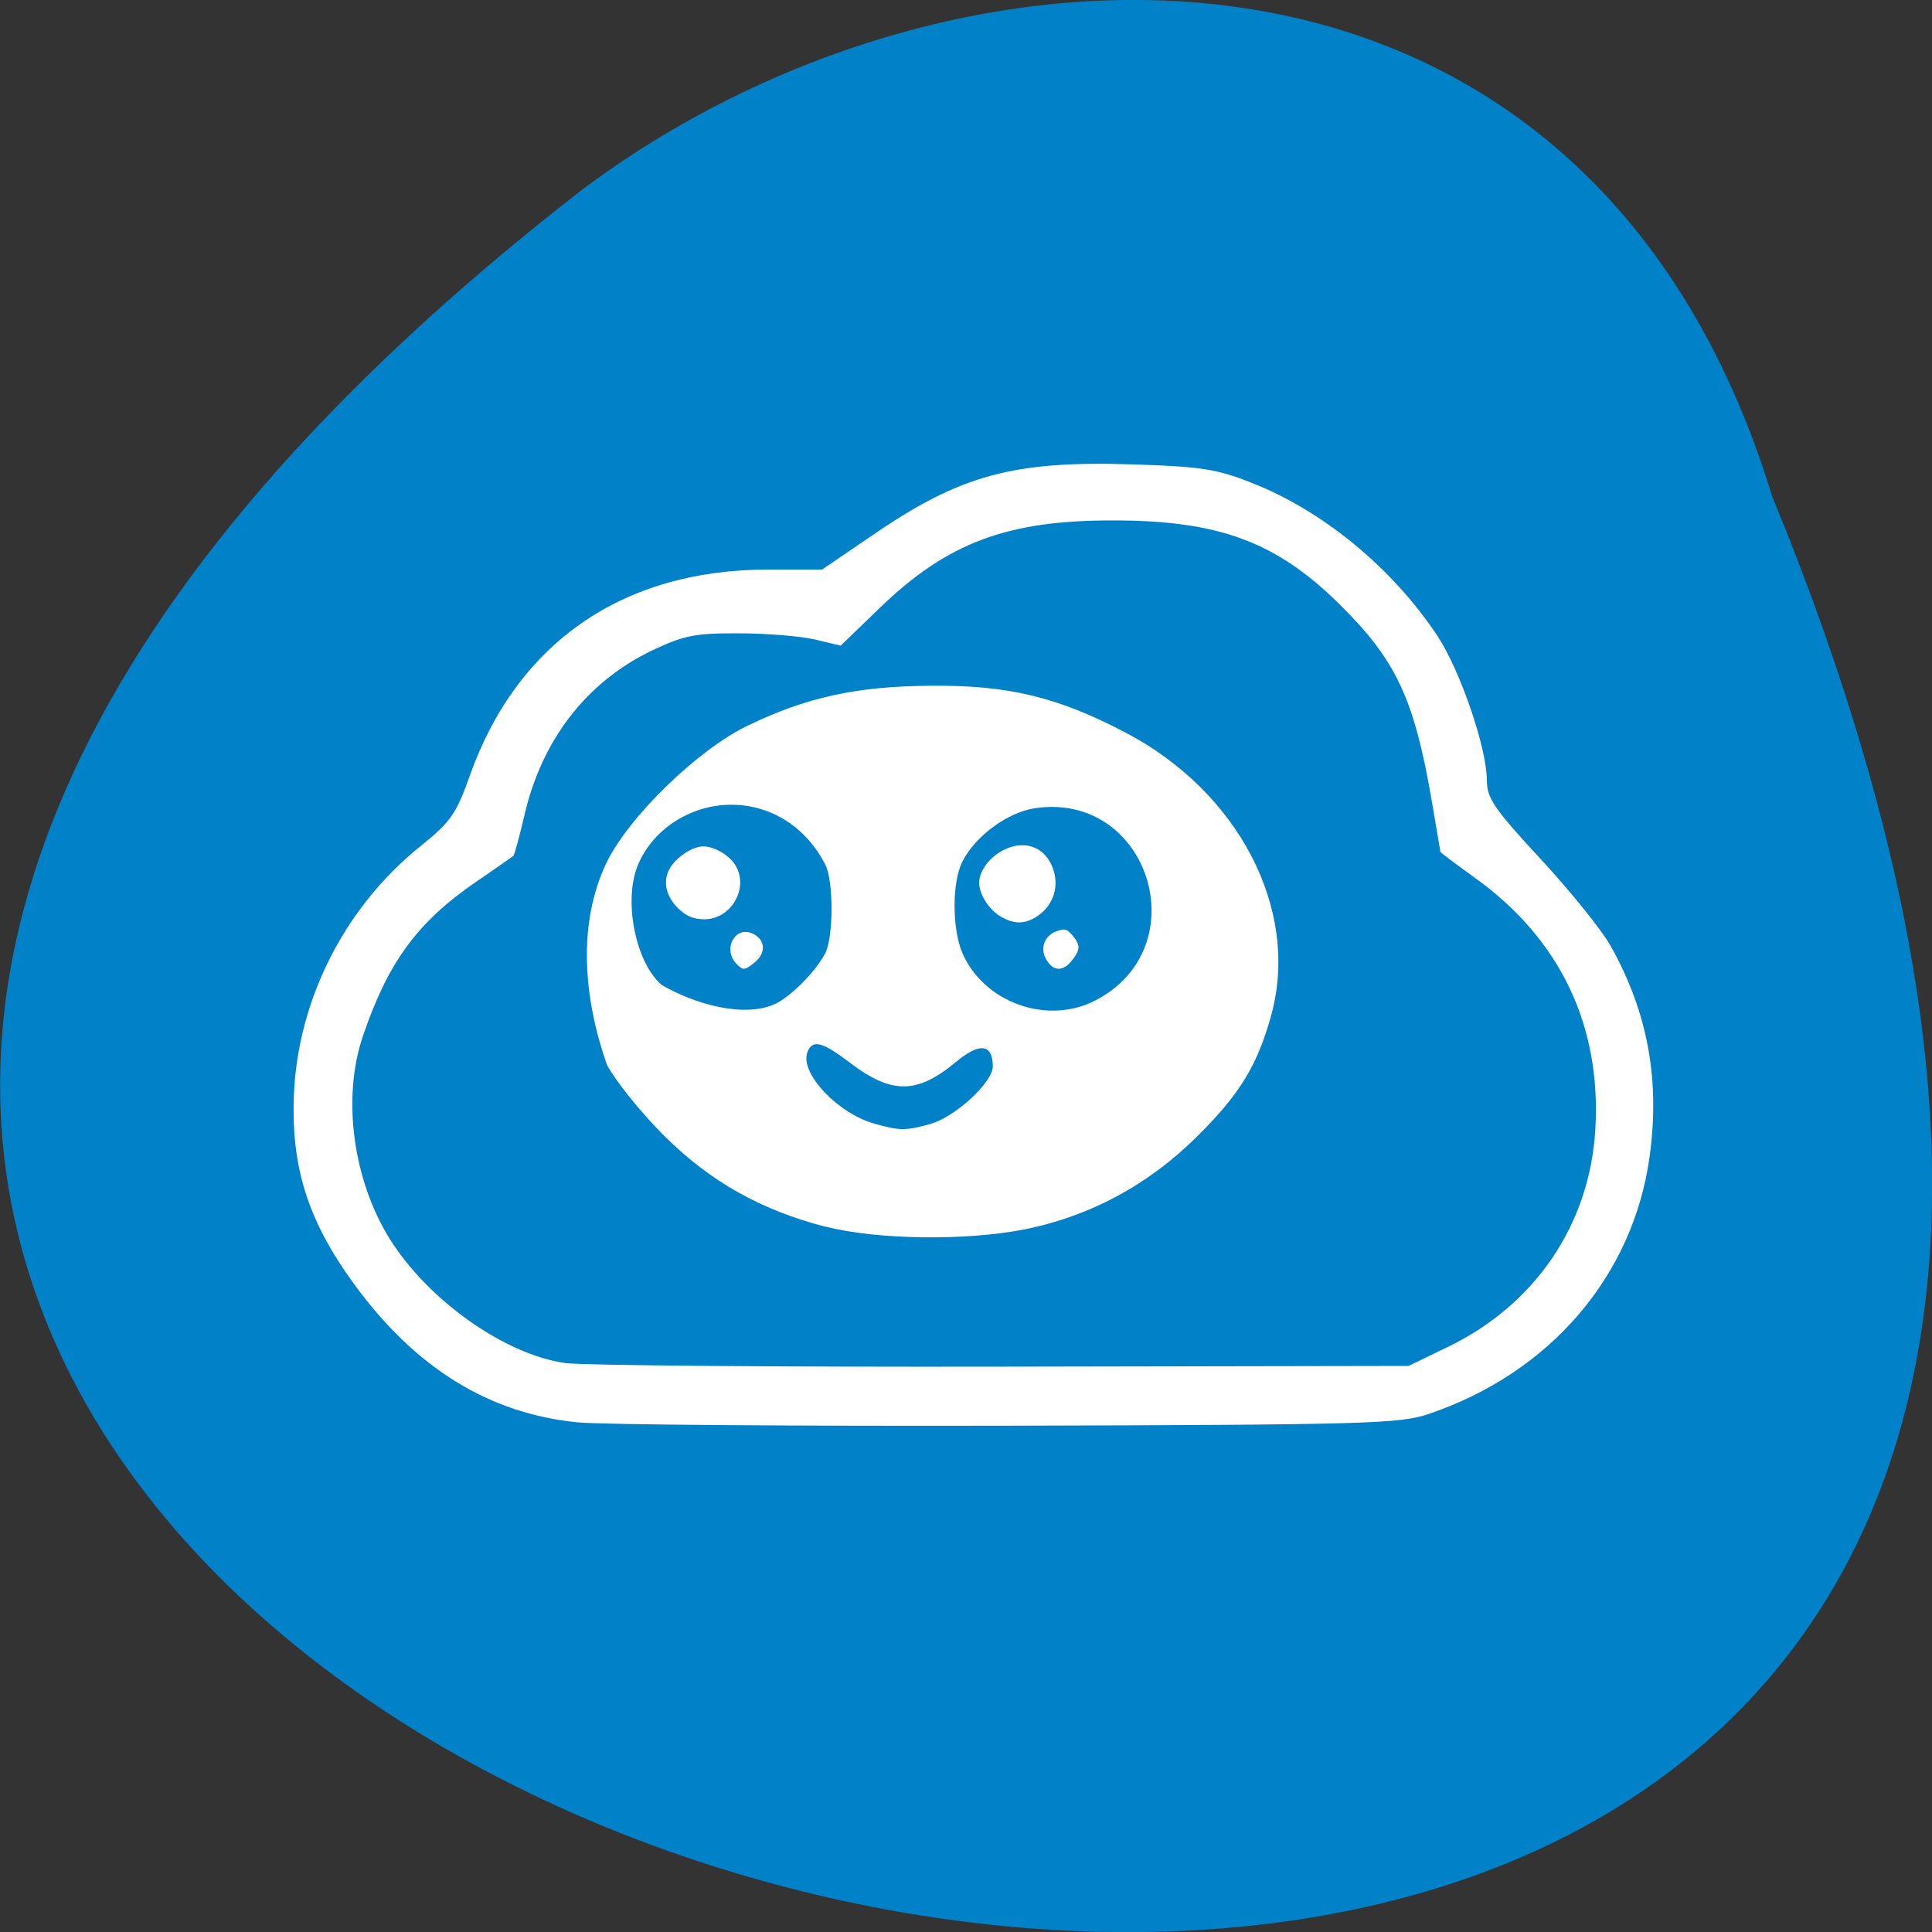 <svg xmlns="http://www.w3.org/2000/svg" viewBox="0 0 32 32"><rect x="0" y="0" width="32" height="32" fill="#333333" stroke="none"/><path d="m 29.352 8.219 c 16.957 41.18 -54.36 21.832 -19.734 -5.059 c 6.215 -4.684 16.648 -5.05 19.734 5.059" fill="#0181c8"/><g fill="#fff"><path d="m 9.57 23.559 c -1.469 -0.145 -2.691 -0.898 -3.707 -2.293 c -0.723 -0.992 -1.012 -1.84 -1 -2.945 c 0.012 -1.648 0.797 -3.258 2.105 -4.309 c 0.496 -0.398 0.59 -0.531 0.816 -1.172 c 0.785 -2.199 2.535 -3.406 4.934 -3.406 h 0.898 l 0.848 -0.578 c 1.449 -0.992 2.328 -1.23 4.312 -1.164 c 1.117 0.035 1.387 0.078 1.965 0.309 c 1.18 0.465 2.324 1.41 3.07 2.535 c 0.375 0.57 0.816 1.855 0.816 2.387 c 0 0.297 0.117 0.469 0.898 1.313 c 0.496 0.535 1.02 1.188 1.16 1.445 c 0.609 1.094 0.813 2.211 0.637 3.48 c -0.273 1.973 -1.648 3.578 -3.656 4.258 c -0.484 0.164 -1.016 0.18 -6.949 0.195 c -3.535 0.008 -6.75 -0.016 -7.145 -0.055 m 14.41 -1.25 c 1.445 -0.699 2.344 -2.023 2.441 -3.59 c 0.105 -1.73 -0.582 -3.168 -2 -4.184 c -0.309 -0.223 -0.566 -0.414 -0.566 -0.426 c 0 -0.008 -0.063 -0.375 -0.137 -0.813 c -0.297 -1.734 -0.594 -2.363 -1.551 -3.305 c -1.039 -1.02 -1.988 -1.371 -3.73 -1.371 c -1.754 -0.004 -2.746 0.367 -3.863 1.445 l -0.652 0.629 l -0.426 -0.102 c -0.234 -0.055 -0.805 -0.102 -1.262 -0.102 c -0.727 -0.004 -0.91 0.035 -1.438 0.285 c -1.09 0.523 -1.836 1.492 -2.121 2.766 c -0.078 0.332 -0.156 0.621 -0.176 0.637 c -0.02 0.016 -0.293 0.207 -0.613 0.426 c -0.977 0.668 -1.465 1.34 -1.879 2.563 c -0.344 1.016 -0.164 2.363 0.438 3.34 c 0.637 1.027 1.918 1.934 2.922 2.07 c 0.297 0.039 3.559 0.066 7.25 0.059 l 6.711 -0.012"/><path d="m 13.676 20.32 c -1.082 -0.281 -1.914 -0.75 -2.684 -1.516 c -0.371 -0.371 -0.793 -0.895 -0.938 -1.164 c -0.387 -1.102 -0.496 -2.332 -0.008 -3.352 c 0.367 -0.758 1.508 -1.867 2.324 -2.262 c 0.98 -0.477 1.816 -0.66 3.047 -0.668 c 1.277 -0.012 2.09 0.184 3.207 0.766 c 1.887 0.98 2.902 2.93 2.438 4.668 c -0.227 0.836 -0.52 1.324 -1.223 2.02 c -0.809 0.809 -1.789 1.336 -2.875 1.551 c -0.961 0.191 -2.449 0.172 -3.289 -0.047 m 1.742 -1.703 c 0.406 -0.113 1.027 -0.688 1.027 -0.949 c 0 -0.379 -0.223 -0.402 -0.621 -0.066 c -0.637 0.527 -1.059 0.527 -1.746 0.004 c -0.457 -0.348 -0.621 -0.391 -0.703 -0.176 c -0.133 0.34 0.492 1.01 1.105 1.184 c 0.422 0.121 0.523 0.121 0.938 0.004 m -2.563 -1.992 c 0.277 -0.145 0.66 -0.539 0.816 -0.836 c 0.137 -0.27 0.137 -1.199 0 -1.465 c -0.32 -0.625 -0.902 -0.992 -1.559 -0.992 c -0.688 0 -1.328 0.426 -1.559 1.035 c -0.223 0.59 -0.016 1.586 0.406 1.949 c 0.555 0.324 1.383 0.555 1.895 0.309 m 5.281 -0.047 c 1.715 -0.875 0.902 -3.473 -0.996 -3.188 c -0.449 0.07 -0.98 0.457 -1.195 0.879 c -0.176 0.336 -0.176 1.113 -0.004 1.516 c 0.352 0.82 1.398 1.199 2.195 0.793"/><path d="m 16.566 15.176 c -0.191 -0.117 -0.348 -0.367 -0.348 -0.555 c 0 -0.199 0.18 -0.434 0.414 -0.547 c 0.297 -0.145 0.59 -0.074 0.746 0.18 c 0.195 0.328 0.113 0.715 -0.199 0.922 c -0.207 0.137 -0.391 0.133 -0.613 0"/><path d="m 11.281 15.09 c -0.234 -0.199 -0.313 -0.465 -0.199 -0.684 c 0.098 -0.195 0.379 -0.387 0.566 -0.387 c 0.18 0 0.418 0.137 0.523 0.297 c 0.246 0.375 -0.051 0.91 -0.504 0.91 c -0.156 0 -0.27 -0.039 -0.387 -0.137"/><path d="m 12.188 15.953 c -0.219 -0.242 -0.008 -0.621 0.273 -0.492 c 0.211 0.094 0.234 0.309 0.055 0.465 c -0.18 0.152 -0.211 0.156 -0.328 0.027"/><path d="m 17.34 15.91 c -0.125 -0.188 -0.047 -0.414 0.164 -0.488 c 0.133 -0.047 0.172 -0.035 0.262 0.074 c 0.133 0.164 0.129 0.234 -0.012 0.414 c -0.145 0.18 -0.297 0.184 -0.414 0"/></g></svg>